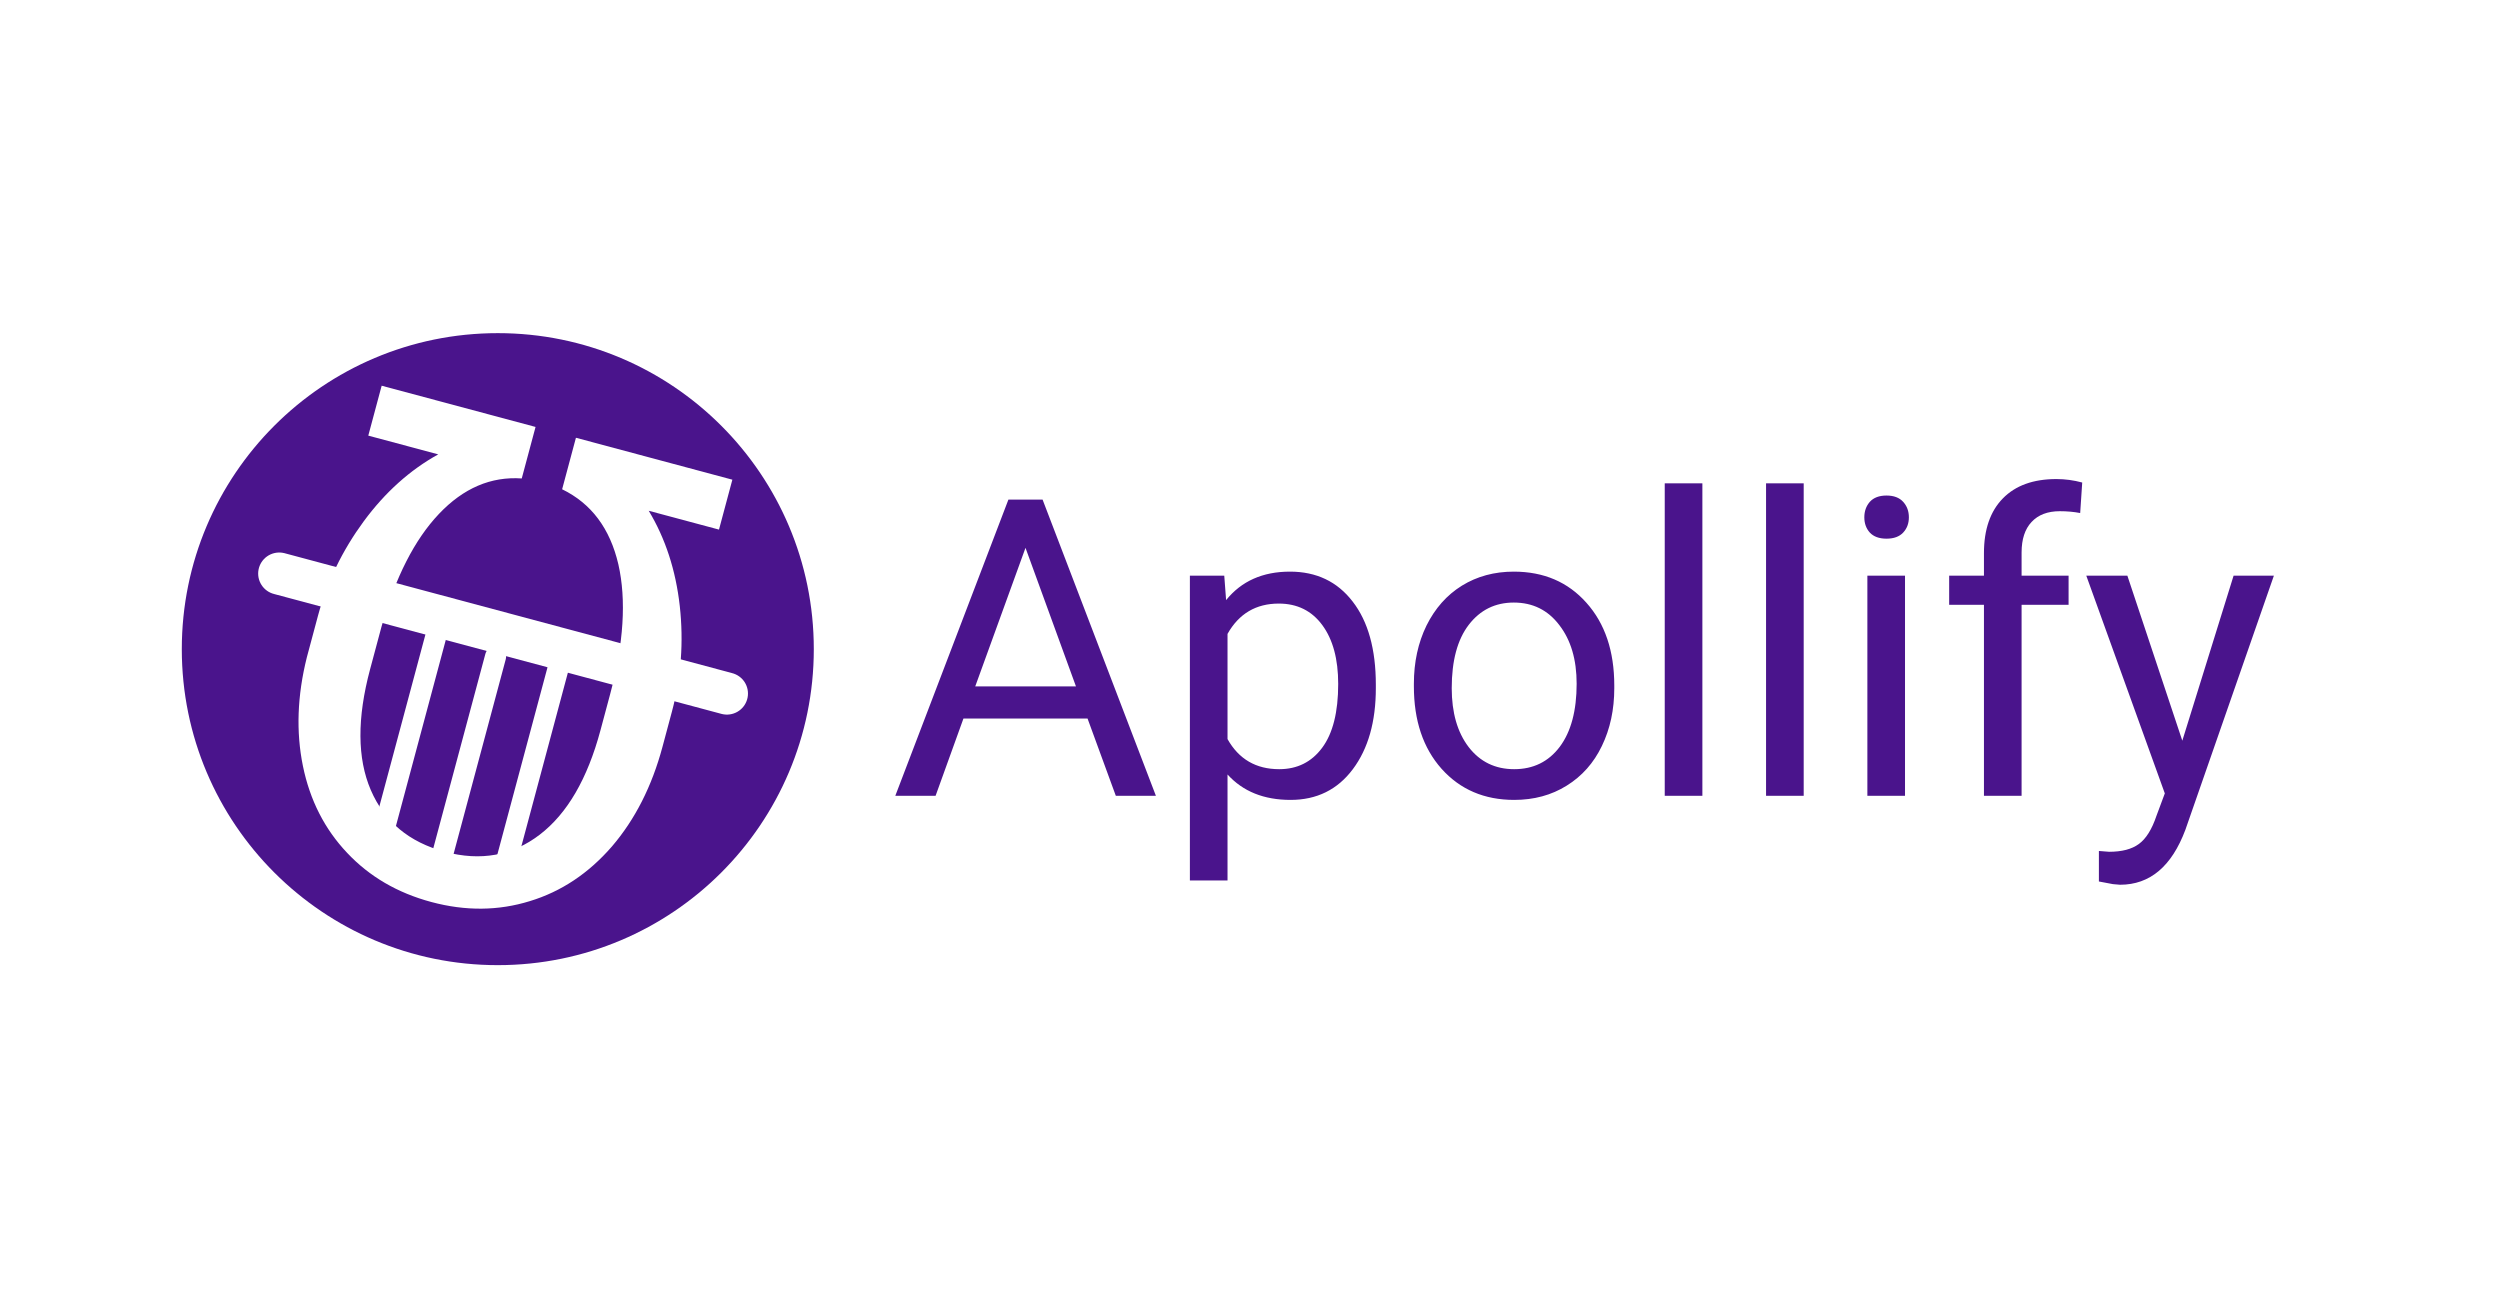 <svg width="1200" height="628" viewBox="0 0 1200 628" fill="none" xmlns="http://www.w3.org/2000/svg">
<rect width="1200" height="628" fill="white"/>
<circle cx="238.945" cy="311.59" r="151.68" fill="#4A148C"/>
<path d="M250.44 229.656C235.663 228.641 222.422 234.308 210.716 246.657C199.011 259.005 189.816 277.042 183.131 300.769L177.651 321.219C171.354 344.722 171.463 364.053 177.979 379.212C184.495 394.371 196.35 404.254 213.545 408.862C230.74 413.469 245.925 410.722 259.1 400.621C272.275 390.52 281.984 373.82 288.227 350.521L292.848 333.275C299.391 308.857 300.712 288.055 296.811 270.87C292.808 253.659 283.811 241.652 269.822 234.85L276.447 210.126L351.534 230.246L345.114 254.206L311.385 245.169C319.39 258.437 324.358 273.672 326.292 290.874C328.198 308.179 326.943 325.072 322.527 341.555L317.987 358.495C312.917 377.42 304.83 393.355 293.728 406.301C282.524 419.22 269.384 427.967 254.309 432.543C239.206 437.22 223.464 437.364 207.084 432.975C190.805 428.613 177.318 420.746 166.625 409.375C155.83 397.977 148.756 384.086 145.404 367.703C142.051 351.32 142.676 333.93 147.278 315.534L152.594 295.694C156.956 279.415 164.288 264.259 174.591 250.226C184.867 236.295 196.788 225.586 210.353 218.098L176.778 209.101L183.198 185.14L257.064 204.933L250.44 229.656Z" fill="white"/>
<line x1="134.031" y1="275.317" x2="348.915" y2="332.895" stroke="white" stroke-width="20.224" stroke-linecap="round"/>
<line x1="209.079" y1="422.607" x2="237.868" y2="315.165" stroke="white" stroke-width="10.112" stroke-linecap="round"/>
<line x1="181.17" y1="410.068" x2="209.959" y2="302.626" stroke="white" stroke-width="10.112" stroke-linecap="round"/>
<line x1="240.629" y1="422.607" x2="269.417" y2="315.165" stroke="white" stroke-width="10.112" stroke-linecap="round"/>
<path d="M522.023 344.891H462.453L449.074 382H429.738L484.035 239.812H500.441L554.836 382H535.598L522.023 344.891ZM468.117 329.461H516.457L492.238 262.957L468.117 329.461ZM660.402 330.34C660.402 346.421 656.724 359.376 649.367 369.207C642.01 379.038 632.049 383.953 619.484 383.953C606.659 383.953 596.568 379.884 589.211 371.746V422.625H571.145V276.336H587.648L588.527 288.055C595.884 278.94 606.105 274.383 619.191 274.383C631.887 274.383 641.913 279.168 649.27 288.738C656.691 298.309 660.402 311.622 660.402 328.68V330.34ZM642.336 328.289C642.336 316.375 639.797 306.967 634.719 300.066C629.641 293.165 622.674 289.715 613.82 289.715C602.883 289.715 594.68 294.565 589.211 304.266V354.754C594.615 364.389 602.883 369.207 614.016 369.207C622.674 369.207 629.543 365.789 634.621 358.953C639.764 352.052 642.336 341.831 642.336 328.289ZM678.664 328.191C678.664 317.84 680.682 308.53 684.719 300.262C688.82 291.993 694.484 285.613 701.711 281.121C709.003 276.629 717.303 274.383 726.613 274.383C741.001 274.383 752.622 279.363 761.477 289.324C770.396 299.285 774.855 312.534 774.855 329.07V330.34C774.855 340.626 772.87 349.871 768.898 358.074C764.992 366.212 759.361 372.56 752.004 377.117C744.712 381.674 736.314 383.953 726.809 383.953C712.486 383.953 700.865 378.973 691.945 369.012C683.091 359.051 678.664 345.867 678.664 329.461V328.191ZM696.828 330.34C696.828 342.059 699.53 351.466 704.934 358.562C710.402 365.659 717.694 369.207 726.809 369.207C735.988 369.207 743.28 365.626 748.684 358.465C754.087 351.238 756.789 341.147 756.789 328.191C756.789 316.603 754.022 307.228 748.488 300.066C743.02 292.84 735.728 289.227 726.613 289.227C717.694 289.227 710.5 292.775 705.031 299.871C699.562 306.967 696.828 317.124 696.828 330.34ZM817.141 382H799.074V232H817.141V382ZM865.773 382H847.707V232H865.773V382ZM914.406 382H896.34V276.336H914.406V382ZM894.875 248.309C894.875 245.379 895.754 242.905 897.512 240.887C899.335 238.868 902.004 237.859 905.52 237.859C909.035 237.859 911.704 238.868 913.527 240.887C915.35 242.905 916.262 245.379 916.262 248.309C916.262 251.238 915.35 253.68 913.527 255.633C911.704 257.586 909.035 258.562 905.52 258.562C902.004 258.562 899.335 257.586 897.512 255.633C895.754 253.68 894.875 251.238 894.875 248.309ZM952.297 382V290.301H935.598V276.336H952.297V265.496C952.297 254.168 955.324 245.411 961.379 239.227C967.434 233.042 975.995 229.949 987.062 229.949C991.229 229.949 995.363 230.503 999.465 231.609L998.488 246.258C995.428 245.672 992.173 245.379 988.723 245.379C982.863 245.379 978.339 247.104 975.148 250.555C971.958 253.94 970.363 258.823 970.363 265.203V276.336H992.922V290.301H970.363V382H952.297ZM1047.51 355.535L1072.12 276.336H1091.46L1048.98 398.309C1042.4 415.887 1031.95 424.676 1017.63 424.676L1014.21 424.383L1007.47 423.113V408.465L1012.36 408.855C1018.48 408.855 1023.23 407.618 1026.61 405.145C1030.06 402.671 1032.9 398.146 1035.11 391.57L1039.11 380.828L1001.42 276.336H1021.14L1047.51 355.535Z" fill="#4A148C"/>
</svg>
